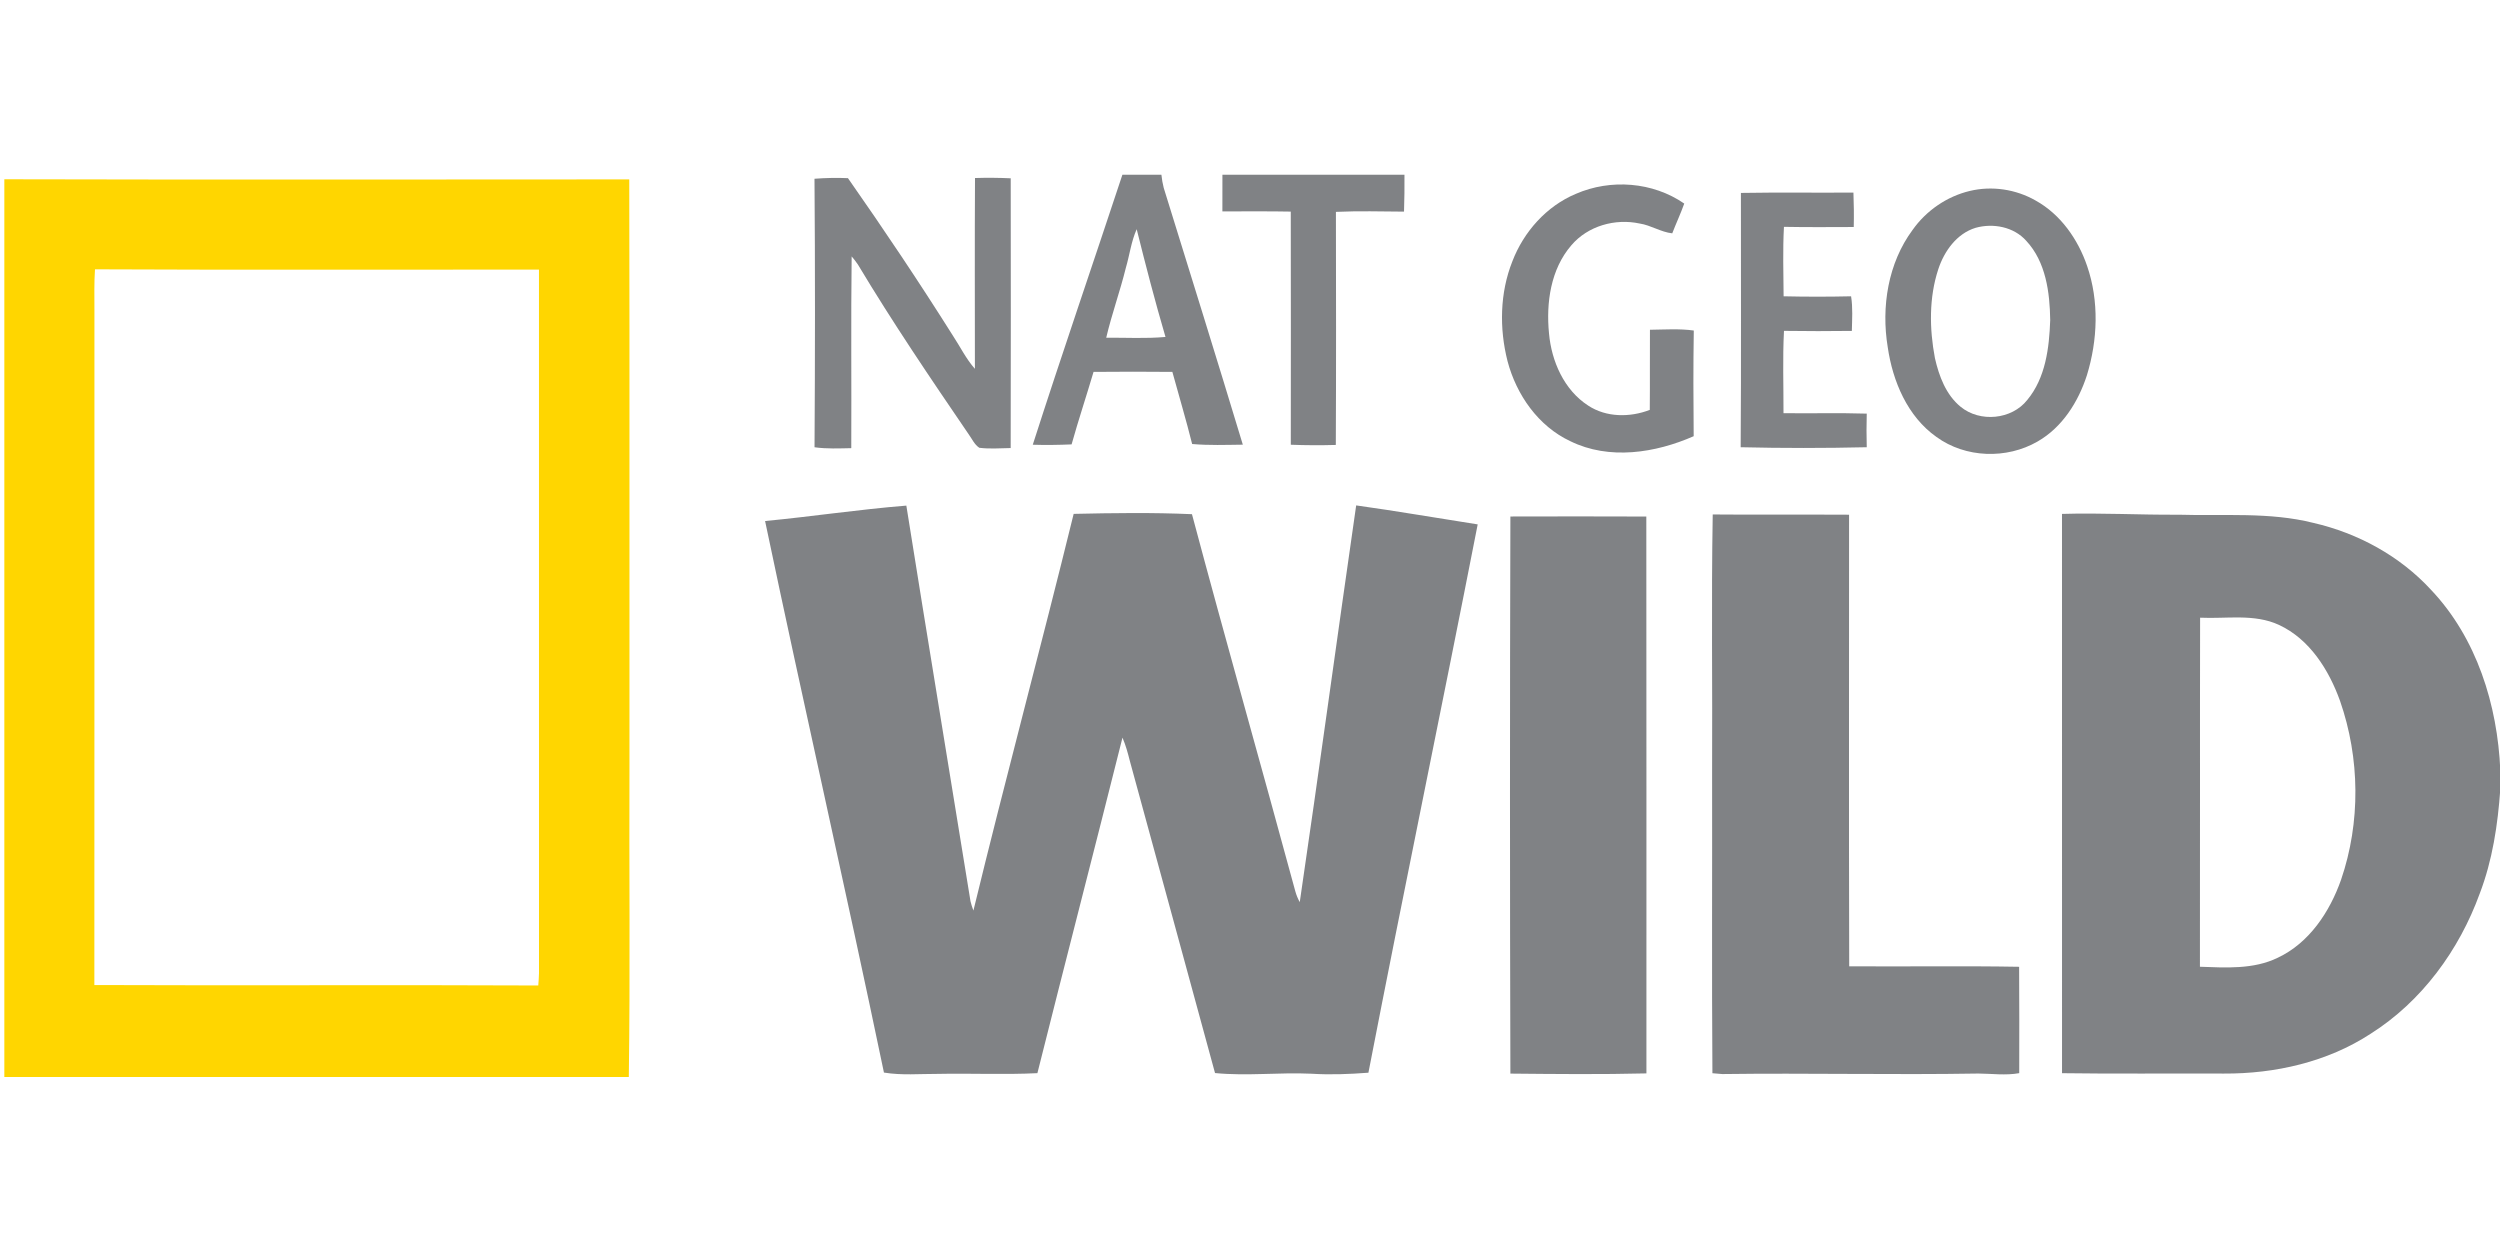 <?xml version="1.0" encoding="UTF-8" standalone="no"?>

<svg xmlns:svg="http://www.w3.org/2000/svg" xmlns="http://www.w3.org/2000/svg" version="1.1" width="128" height="64" xmlns:xlink="http://www.w3.org/1999/xlink">
	<g transform="matrix(0.177,0,0,0.177,0.222,8.945)">
		<g>
			<path fill="#808285" d="m 323.42,0 11.28,0 c 0.13,1.29 0.35,2.56 0.67,3.81 7.66,24.75 15.39,49.48 22.88,74.28 -4.89,0.06 -9.79,0.24 -14.66,-0.19 -1.74,-7 -3.82,-13.91 -5.72,-20.86 -7.6,-0.08 -15.2,-0.07 -22.8,0 -2.07,7 -4.38,13.93 -6.35,20.97 -3.74,0.16 -7.49,0.22 -11.23,0.1 C 305.87,51.99 314.81,26.05 323.42,0 m 0.99,26.95 c -1.67,6.8 -4.08,13.39 -5.67,20.2 5.71,-0.04 11.44,0.3 17.14,-0.22 -3.03,-10.32 -5.73,-20.73 -8.33,-31.17 -1.59,3.56 -2.05,7.48 -3.14,11.19 z" />
			<path fill="#808285" d="m 352.35,0 52.66,0 c 0.05,3.56 -0.03,7.12 -0.13,10.68 -6.57,-0.05 -13.14,-0.23 -19.7,0.07 0.04,22.47 0.08,44.95 -0.03,67.42 -4.34,0.12 -8.69,0.11 -13.02,-0.06 0.02,-22.48 0.04,-44.96 -0.01,-67.44 -6.59,-0.13 -13.19,-0.04 -19.78,-0.06 C 352.33,7.08 352.32,3.54 352.35,0 Z" />
			<path fill="#808285" d="m 234.35,1.17 c 3.22,-0.24 6.45,-0.32 9.68,-0.17 10.47,14.95 20.64,30.13 30.37,45.58 2.11,3.19 3.79,6.69 6.35,9.57 -0.01,-18.4 -0.07,-36.8 0.03,-55.19 3.44,-0.11 6.89,-0.08 10.33,0.08 0.03,26.01 0.05,52.02 -0.01,78.03 -3.02,0.04 -6.07,0.31 -9.08,-0.08 -1.44,-0.95 -2.13,-2.64 -3.13,-3.99 -10.99,-16.11 -21.95,-32.27 -31.98,-49.01 -0.56,-0.82 -1.16,-1.61 -1.81,-2.36 -0.23,18.48 -0.02,36.98 -0.11,55.47 -3.54,0.07 -7.1,0.24 -10.63,-0.26 0.16,-25.89 0.19,-51.78 -0.01,-77.67 z" />
			<path fill="#808285" d="m 454.58,5.54 c 10.07,-4.39 22.28,-3.47 31.36,2.81 -1.04,2.92 -2.36,5.72 -3.47,8.61 -3.3,-0.36 -6.15,-2.34 -9.43,-2.84 -7.09,-1.53 -14.99,0.69 -19.75,6.29 -5.99,6.92 -7.34,16.64 -6.47,25.48 0.71,8.05 4.35,16.38 11.33,20.89 5.25,3.46 12.08,3.46 17.82,1.25 0.08,-7.73 -0.01,-15.46 0.05,-23.18 4.22,-0.05 8.47,-0.36 12.68,0.22 -0.16,10.19 -0.13,20.38 -0.03,30.57 -11.08,4.87 -24.46,6.97 -35.69,1.44 -9.27,-4.34 -15.58,-13.4 -18.15,-23.13 -2.41,-9.47 -2.24,-19.77 1.4,-28.91 3.28,-8.54 9.85,-15.94 18.35,-19.5 z" />
			<path fill="#808285" d="m 568.53,4.7 c 6.41,-1.54 13.34,-0.5 19.05,2.77 7.25,4.01 12.27,11.24 14.91,18.97 3.49,10.17 3.05,21.39 -0.08,31.59 -2.48,7.68 -7.12,15.06 -14.27,19.15 -8.93,5.16 -20.85,4.79 -29.24,-1.32 -8.39,-5.91 -12.67,-16.11 -14.1,-25.99 -1.91,-11.63 0.08,-24.3 7.2,-33.91 3.93,-5.56 9.9,-9.68 16.53,-11.26 m 1.69,10.66 c -5.46,1.67 -9.07,6.75 -10.79,11.96 -2.72,8.27 -2.58,17.25 -0.98,25.73 1.18,5.2 3.19,10.62 7.45,14.09 5.58,4.57 14.76,3.73 19.26,-1.98 5.31,-6.39 6.36,-15.09 6.64,-23.11 -0.11,-8 -1.25,-16.84 -6.94,-22.94 -3.59,-4.04 -9.57,-5.17 -14.64,-3.75 z" />
			<path fill="#808285" d="m 502.33,5.27 c 10.85,-0.19 21.7,-0.02 32.55,-0.1 0.13,3.32 0.17,6.64 0.09,9.96 -6.73,0.02 -13.46,0.08 -20.19,-0.05 -0.36,6.69 -0.15,13.39 -0.1,20.09 6.5,0.15 13.01,0.15 19.52,0 0.53,3.31 0.29,6.67 0.22,10.01 -6.54,0.08 -13.09,0.09 -19.63,-0.01 -0.41,7.93 -0.12,15.88 -0.14,23.81 8.02,0.11 16.05,-0.13 24.08,0.13 -0.09,3.24 -0.09,6.48 0,9.72 -12.15,0.28 -24.33,0.29 -36.47,0 0.18,-24.52 0.04,-49.04 0.07,-73.56 z" />
			<path fill="#808285" d="m 220.06,100.18 c 13.64,-1.31 27.2,-3.36 40.86,-4.46 6.07,38.17 12.4,76.31 18.56,114.47 0.2,0.91 0.53,1.79 0.84,2.67 9.31,-38.33 19.6,-76.43 29,-114.75 11.39,-0.25 22.83,-0.42 34.22,0.09 9.71,36.43 20.04,72.71 29.9,109.1 0.3,1.09 0.73,2.12 1.28,3.12 5.62,-38.23 10.8,-76.52 16.32,-114.76 11.74,1.63 23.43,3.67 35.15,5.49 -10.35,52.9 -21.35,105.69 -31.61,158.61 -5.5,0.42 -11.03,0.64 -16.54,0.29 -9.28,-0.43 -18.57,0.72 -27.83,-0.19 -8.16,-30.09 -16.43,-60.16 -24.63,-90.25 -0.58,-2.3 -1.2,-4.59 -2.14,-6.77 -8.11,32.37 -16.5,64.68 -24.61,97.05 -9.6,0.48 -19.21,0.01 -28.82,0.21 -5.19,-0.02 -10.41,0.47 -15.57,-0.38 -11.09,-53.25 -23.22,-106.3 -34.38,-159.54 z" />
			<path fill="#808285" d="m 494.18,98.28 c 13.15,0.12 26.29,-0.01 39.44,0.07 0.01,43.54 -0.08,87.09 0.04,130.63 16.39,0.12 32.77,-0.15 49.15,0.14 0.08,10.25 0.04,20.51 0.03,30.77 -3.92,0.71 -7.89,0.14 -11.83,0.11 -24.69,0.42 -49.38,-0.18 -74.07,0.15 -0.71,-0.06 -2.14,-0.18 -2.85,-0.24 -0.21,-28.99 -0.03,-57.98 -0.09,-86.97 0.13,-24.88 -0.25,-49.78 0.18,-74.66 z" />
			<path fill="#808285" d="m 595.21,98.12 c 11.25,-0.34 22.49,0.31 33.74,0.23 13,0.41 26.23,-0.84 38.99,2.37 12.89,2.97 25.01,9.57 34,19.34 13.24,13.95 19.25,33.33 20.06,52.24 l 0,5.42 c -0.72,10.27 -2.26,20.58 -5.96,30.24 -5.94,16.35 -16.78,31.21 -31.59,40.56 -12.5,8.15 -27.61,11.57 -42.41,11.49 -15.61,-0.08 -31.22,0.12 -46.82,-0.11 -0.02,-53.92 -0.01,-107.85 -0.01,-161.78 m 39.95,30.02 c -0.08,33.65 0.02,67.31 -0.05,100.97 7.53,0.27 15.5,0.8 22.48,-2.59 9.15,-4.29 15.07,-13.29 18.34,-22.56 5.69,-16.62 5.48,-35.18 -0.29,-51.75 -3.22,-8.95 -8.77,-17.85 -17.68,-21.99 -7.17,-3.31 -15.2,-1.71 -22.8,-2.08 z" />
			<path fill="#808285" d="m 435.65,98.87 c 13.11,-0.02 26.21,-0.06 39.32,0.01 0.07,53.7 0.01,107.39 0.03,161.08 -13.12,0.32 -26.24,0.19 -39.35,0.06 -0.15,-53.71 -0.16,-107.44 0,-161.15 z" />
		</g>
		<g>
			<path fill="#ffd600" d="m 0,1.32 c 60.25,0.15 120.51,0.07 180.77,0.04 0.13,56.22 0.01,112.45 0.06,168.68 -0.13,30.32 0.24,60.65 -0.19,90.96 L 0,261 0,1.32 m 26.22,26.05 c -0.26,3.87 -0.16,7.75 -0.16,11.63 -0.02,65.14 0.03,130.27 -0.02,195.4 42.8,0.19 85.6,-0.08 128.41,0.13 0.1,-1.18 0.17,-2.36 0.21,-3.54 C 154.64,163.15 154.65,95.3 154.65,27.45 111.84,27.41 69.03,27.58 26.22,27.37 Z" />
		</g>
	</g>
</svg>

